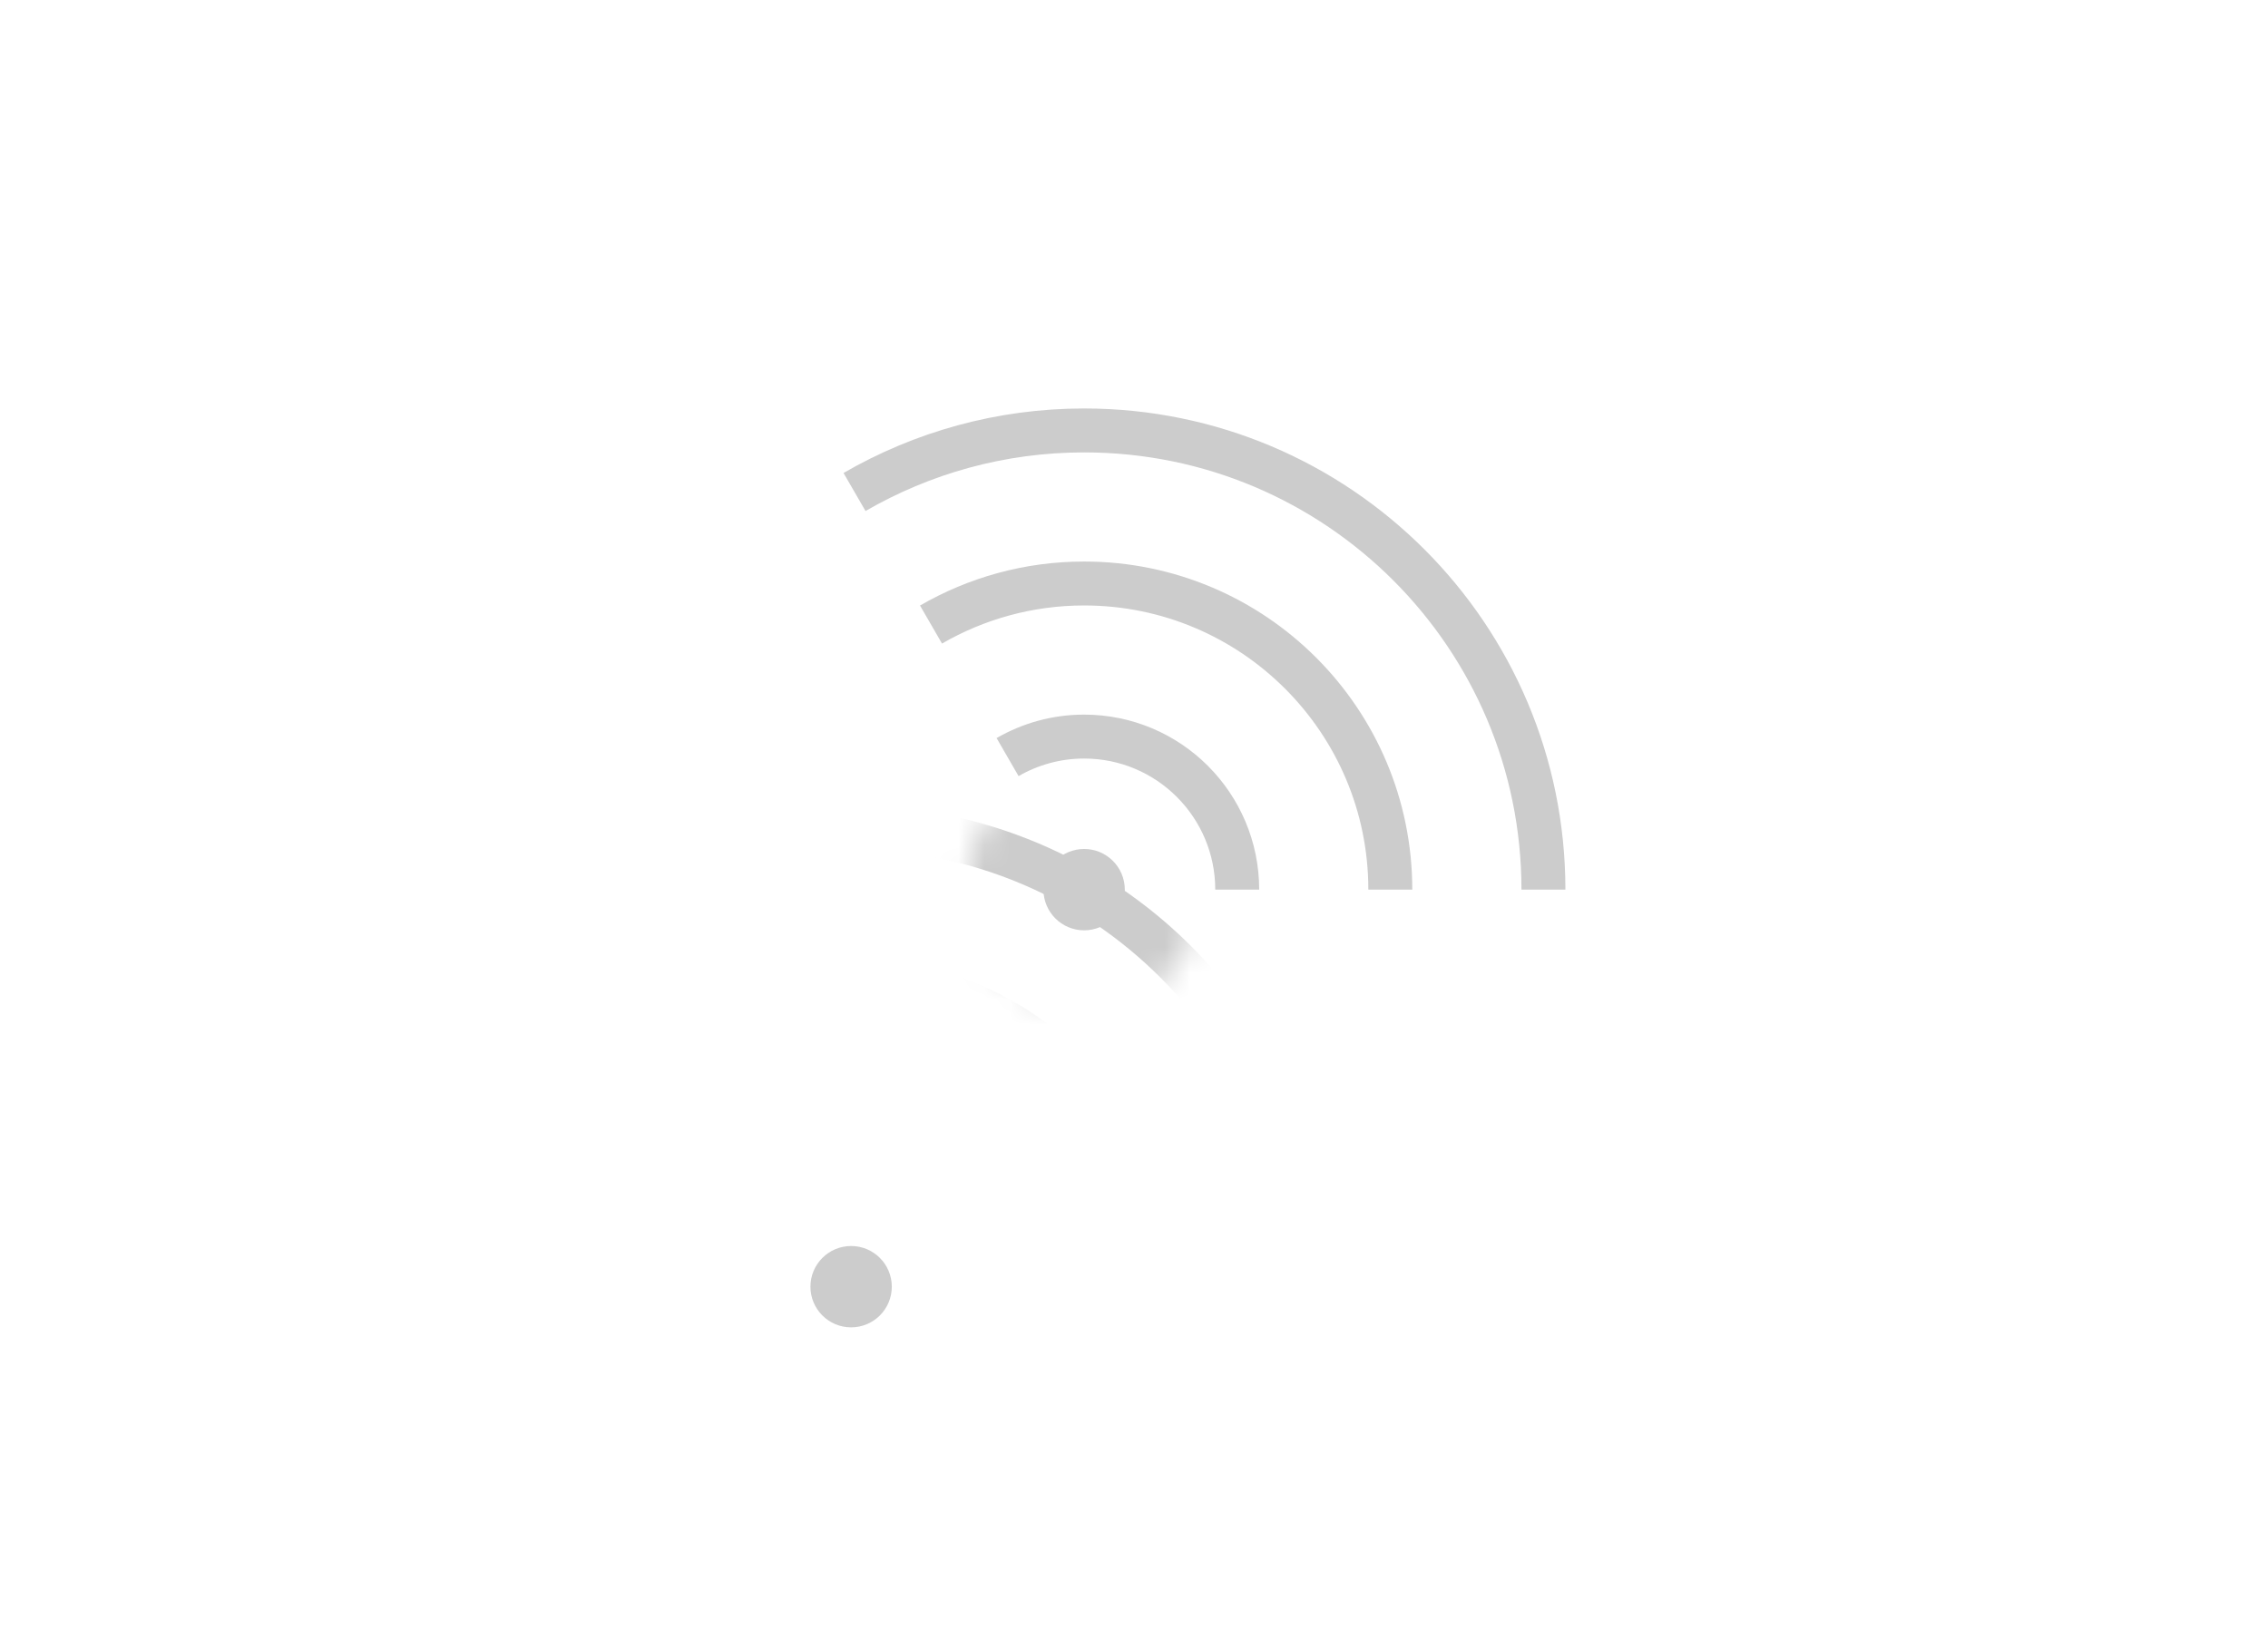 <?xml version="1.0" encoding="utf-8"?>
<!-- Generator: Adobe Illustrator 17.1.0, SVG Export Plug-In . SVG Version: 6.00 Build 0)  -->
<!DOCTYPE svg PUBLIC "-//W3C//DTD SVG 1.1//EN" "http://www.w3.org/Graphics/SVG/1.1/DTD/svg11.dtd">
<svg version="1.1" id="Layer_1" xmlns="http://www.w3.org/2000/svg" xmlns:xlink="http://www.w3.org/1999/xlink" x="0px" y="0px"
	 viewBox="0 0 88 64" enable-background="new 0 0 88 64" xml:space="preserve">
<g>
	<defs>
		<filter id="Adobe_OpacityMaskFilter" filterUnits="userSpaceOnUse" x="23.688" y="31.26" width="28.009" height="18.673">
			
				<feColorMatrix  type="matrix" values="-1 0 0 0 1  0 -1 0 0 1  0 0 -1 0 1  0 0 0 1 0" color-interpolation-filters="sRGB" result="source"/>
			<feFlood  style="flood-color:white;flood-opacity:1" result="back"/>
			<feBlend  in="source" in2="back" mode="normal"/>
		</filter>
	</defs>
	<mask maskUnits="userSpaceOnUse" x="23.688" y="31.26" width="28.009" height="18.673" id="SVGID_1_">
		<g filter="url(#Adobe_OpacityMaskFilter)">
			<circle fill="#FFFFFF" cx="42.065" cy="34.525" r="4.528"/>
		</g>
	</mask>
	<g mask="url(#SVGID_1_)">
		<path fill="none" stroke="#CCCCCC" stroke-width="1.705" stroke-linejoin="round" stroke-miterlimit="10" d="M50.845,49.933
			c0-9.842-7.979-17.821-17.821-17.821c-3.247,0-6.288,0.873-8.909,2.389"/>
		<path fill="none" stroke="#CCCCCC" stroke-width="1.705" stroke-linejoin="round" stroke-miterlimit="10" d="M44.904,49.933
			c0-6.562-5.319-11.881-11.881-11.881c-2.164,0-4.192,0.582-5.94,1.593"/>
		<path fill="none" stroke="#CCCCCC" stroke-width="1.705" stroke-linejoin="round" stroke-miterlimit="10" d="M38.964,49.933
			c0-3.281-2.66-5.94-5.94-5.94c-1.082,0-2.096,0.291-2.97,0.796"/>
	</g>
	<circle fill="#CCCCCC" stroke="#CCCCCC" stroke-width="1.023" stroke-miterlimit="10" cx="33.024" cy="49.933" r="1.067"/>
	<g>
		<path fill="none" stroke="#CCCCCC" stroke-width="1.705" stroke-linejoin="round" stroke-miterlimit="10" d="M59.886,34.525
			c0-9.842-7.979-17.821-17.821-17.821c-3.247,0-6.288,0.873-8.909,2.389"/>
		<path fill="none" stroke="#CCCCCC" stroke-width="1.705" stroke-linejoin="round" stroke-miterlimit="10" d="M53.945,34.525
			c0-6.562-5.319-11.881-11.881-11.881c-2.164,0-4.192,0.582-5.94,1.593"/>
		<path fill="none" stroke="#CCCCCC" stroke-width="1.705" stroke-linejoin="round" stroke-miterlimit="10" d="M48.005,34.525
			c0-3.281-2.66-5.94-5.94-5.94c-1.082,0-2.096,0.291-2.97,0.796"/>
	</g>
	<circle fill="#CCCCCC" stroke="#CCCCCC" stroke-width="1.023" stroke-miterlimit="10" cx="42.065" cy="34.525" r="1.067"/>
</g>
</svg>
